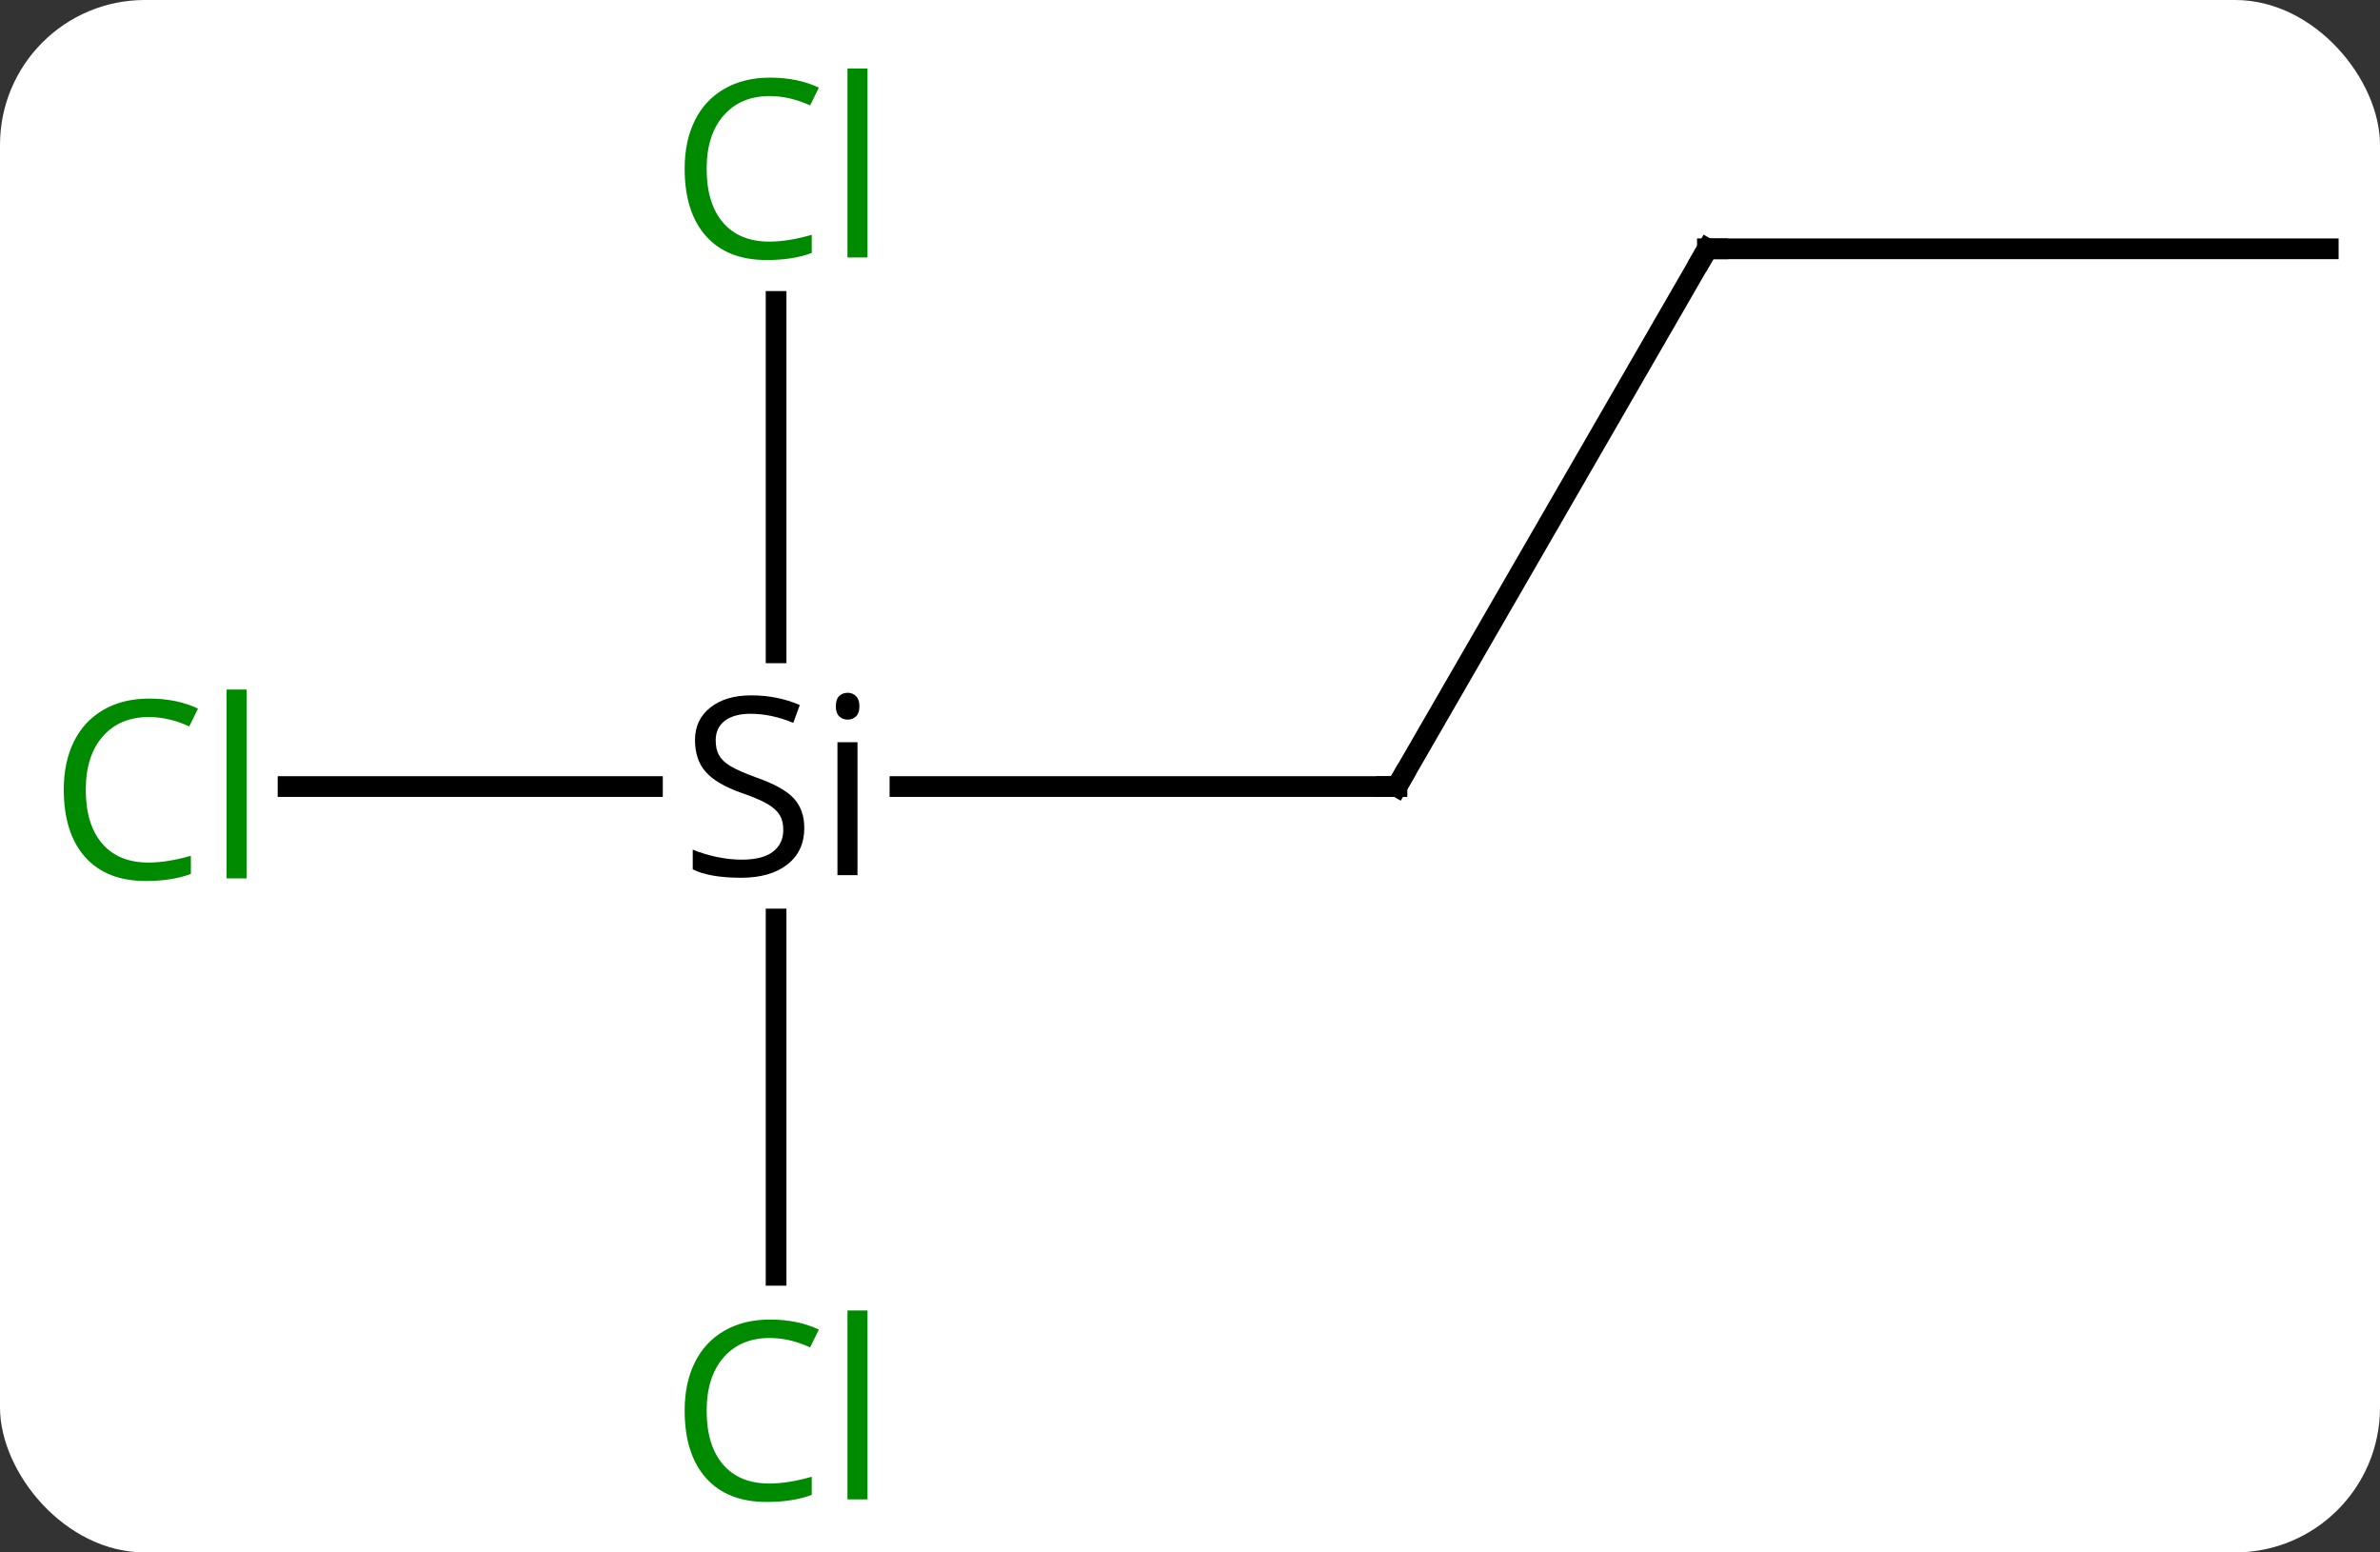 <svg width="115" viewBox="0 0 115 75" style="fill-opacity:1; color-rendering:auto; color-interpolation:auto; text-rendering:auto; stroke:black; stroke-linecap:square; stroke-miterlimit:10; shape-rendering:auto; stroke-opacity:1; fill:black; stroke-dasharray:none; font-weight:normal; stroke-width:1; font-family:'Open Sans'; font-style:normal; stroke-linejoin:miter; font-size:12; stroke-dashoffset:0; image-rendering:auto;" height="75" class="cas-substance-image" xmlns:xlink="http://www.w3.org/1999/xlink" xmlns="http://www.w3.org/2000/svg"><rect x="0" y="0" width="115" height="75" fill="#333333" stroke="none"/><svg class="cas-substance-single-component"><rect y="0" x="0" width="115" stroke="none" ry="7" rx="7" height="75" fill="white" class="cas-substance-group"/><svg y="0" x="0" width="115" viewBox="0 0 115 75" style="fill:black;" height="75" class="cas-substance-single-component-image"><svg><g><g transform="translate(60,38)" style="text-rendering:geometricPrecision; color-rendering:optimizeQuality; color-interpolation:linearRGB; stroke-linecap:butt; image-rendering:optimizeQuality;"><line y2="0" y1="0" x2="-16.515" x1="7.5" style="fill:none;"/><line y2="-25.98" y1="0" x2="22.5" x1="7.5" style="fill:none;"/><line y2="0" y1="0" x2="-46.082" x1="-28.474" style="fill:none;"/><line y2="-23.438" y1="-6.46" x2="-22.5" x1="-22.5" style="fill:none;"/><line y2="23.614" y1="6.398" x2="-22.5" x1="-22.5" style="fill:none;"/><line y2="-25.98" y1="-25.98" x2="52.5" x1="22.5" style="fill:none;"/><path style="fill:none; stroke-miterlimit:5;" d="M7 -0 L7.5 0 L7.75 -0.433"/><path style="stroke-miterlimit:5; stroke:none;" d="M-21.137 2 Q-21.137 3.125 -21.957 3.766 Q-22.777 4.406 -24.184 4.406 Q-25.715 4.406 -26.527 4 L-26.527 3.047 Q-25.996 3.266 -25.379 3.398 Q-24.762 3.531 -24.152 3.531 Q-23.152 3.531 -22.652 3.148 Q-22.152 2.766 -22.152 2.094 Q-22.152 1.656 -22.332 1.367 Q-22.512 1.078 -22.926 0.836 Q-23.34 0.594 -24.199 0.297 Q-25.387 -0.125 -25.902 -0.711 Q-26.418 -1.297 -26.418 -2.25 Q-26.418 -3.234 -25.676 -3.82 Q-24.934 -4.406 -23.699 -4.406 Q-22.434 -4.406 -21.355 -3.938 L-21.668 -3.078 Q-22.73 -3.516 -23.73 -3.516 Q-24.527 -3.516 -24.973 -3.18 Q-25.418 -2.844 -25.418 -2.234 Q-25.418 -1.797 -25.254 -1.508 Q-25.09 -1.219 -24.699 -0.984 Q-24.309 -0.75 -23.496 -0.453 Q-22.152 0.016 -21.645 0.57 Q-21.137 1.125 -21.137 2 ZM-18.566 4.281 L-19.535 4.281 L-19.535 -2.141 L-18.566 -2.141 L-18.566 4.281 ZM-19.613 -3.875 Q-19.613 -4.219 -19.449 -4.375 Q-19.285 -4.531 -19.035 -4.531 Q-18.801 -4.531 -18.637 -4.367 Q-18.473 -4.203 -18.473 -3.875 Q-18.473 -3.547 -18.637 -3.391 Q-18.801 -3.234 -19.035 -3.234 Q-19.285 -3.234 -19.449 -3.391 Q-19.613 -3.547 -19.613 -3.875 Z"/><path style="fill:none; stroke-miterlimit:5;" d="M22.25 -25.547 L22.5 -25.98 L23 -25.98"/></g><g transform="translate(60,38)" style="stroke-linecap:butt; fill:rgb(0,138,0); text-rendering:geometricPrecision; color-rendering:optimizeQuality; image-rendering:optimizeQuality; font-family:'Open Sans'; stroke:rgb(0,138,0); color-interpolation:linearRGB; stroke-miterlimit:5;"><path style="stroke:none;" d="M-52.809 -3.359 Q-54.215 -3.359 -55.035 -2.422 Q-55.855 -1.484 -55.855 0.156 Q-55.855 1.828 -55.066 2.75 Q-54.277 3.672 -52.824 3.672 Q-51.918 3.672 -50.777 3.344 L-50.777 4.219 Q-51.668 4.562 -52.965 4.562 Q-54.855 4.562 -55.887 3.406 Q-56.918 2.25 -56.918 0.141 Q-56.918 -1.188 -56.426 -2.18 Q-55.934 -3.172 -54.996 -3.711 Q-54.059 -4.25 -52.793 -4.25 Q-51.449 -4.25 -50.434 -3.766 L-50.855 -2.906 Q-51.84 -3.359 -52.809 -3.359 ZM-48.082 4.438 L-49.051 4.438 L-49.051 -4.688 L-48.082 -4.688 L-48.082 4.438 Z"/><path style="stroke:none;" d="M-22.809 -33.359 Q-24.215 -33.359 -25.035 -32.422 Q-25.855 -31.484 -25.855 -29.844 Q-25.855 -28.172 -25.066 -27.25 Q-24.277 -26.328 -22.824 -26.328 Q-21.918 -26.328 -20.777 -26.656 L-20.777 -25.781 Q-21.668 -25.438 -22.965 -25.438 Q-24.855 -25.438 -25.887 -26.594 Q-26.918 -27.75 -26.918 -29.859 Q-26.918 -31.188 -26.426 -32.18 Q-25.934 -33.172 -24.996 -33.711 Q-24.059 -34.25 -22.793 -34.25 Q-21.449 -34.25 -20.434 -33.766 L-20.855 -32.906 Q-21.84 -33.359 -22.809 -33.359 ZM-18.082 -25.562 L-19.051 -25.562 L-19.051 -34.688 L-18.082 -34.688 L-18.082 -25.562 Z"/><path style="stroke:none;" d="M-22.809 26.641 Q-24.215 26.641 -25.035 27.578 Q-25.855 28.516 -25.855 30.156 Q-25.855 31.828 -25.066 32.75 Q-24.277 33.672 -22.824 33.672 Q-21.918 33.672 -20.777 33.344 L-20.777 34.219 Q-21.668 34.562 -22.965 34.562 Q-24.855 34.562 -25.887 33.406 Q-26.918 32.25 -26.918 30.141 Q-26.918 28.812 -26.426 27.82 Q-25.934 26.828 -24.996 26.289 Q-24.059 25.75 -22.793 25.75 Q-21.449 25.75 -20.434 26.234 L-20.855 27.094 Q-21.84 26.641 -22.809 26.641 ZM-18.082 34.438 L-19.051 34.438 L-19.051 25.312 L-18.082 25.312 L-18.082 34.438 Z"/></g></g></svg></svg></svg></svg>